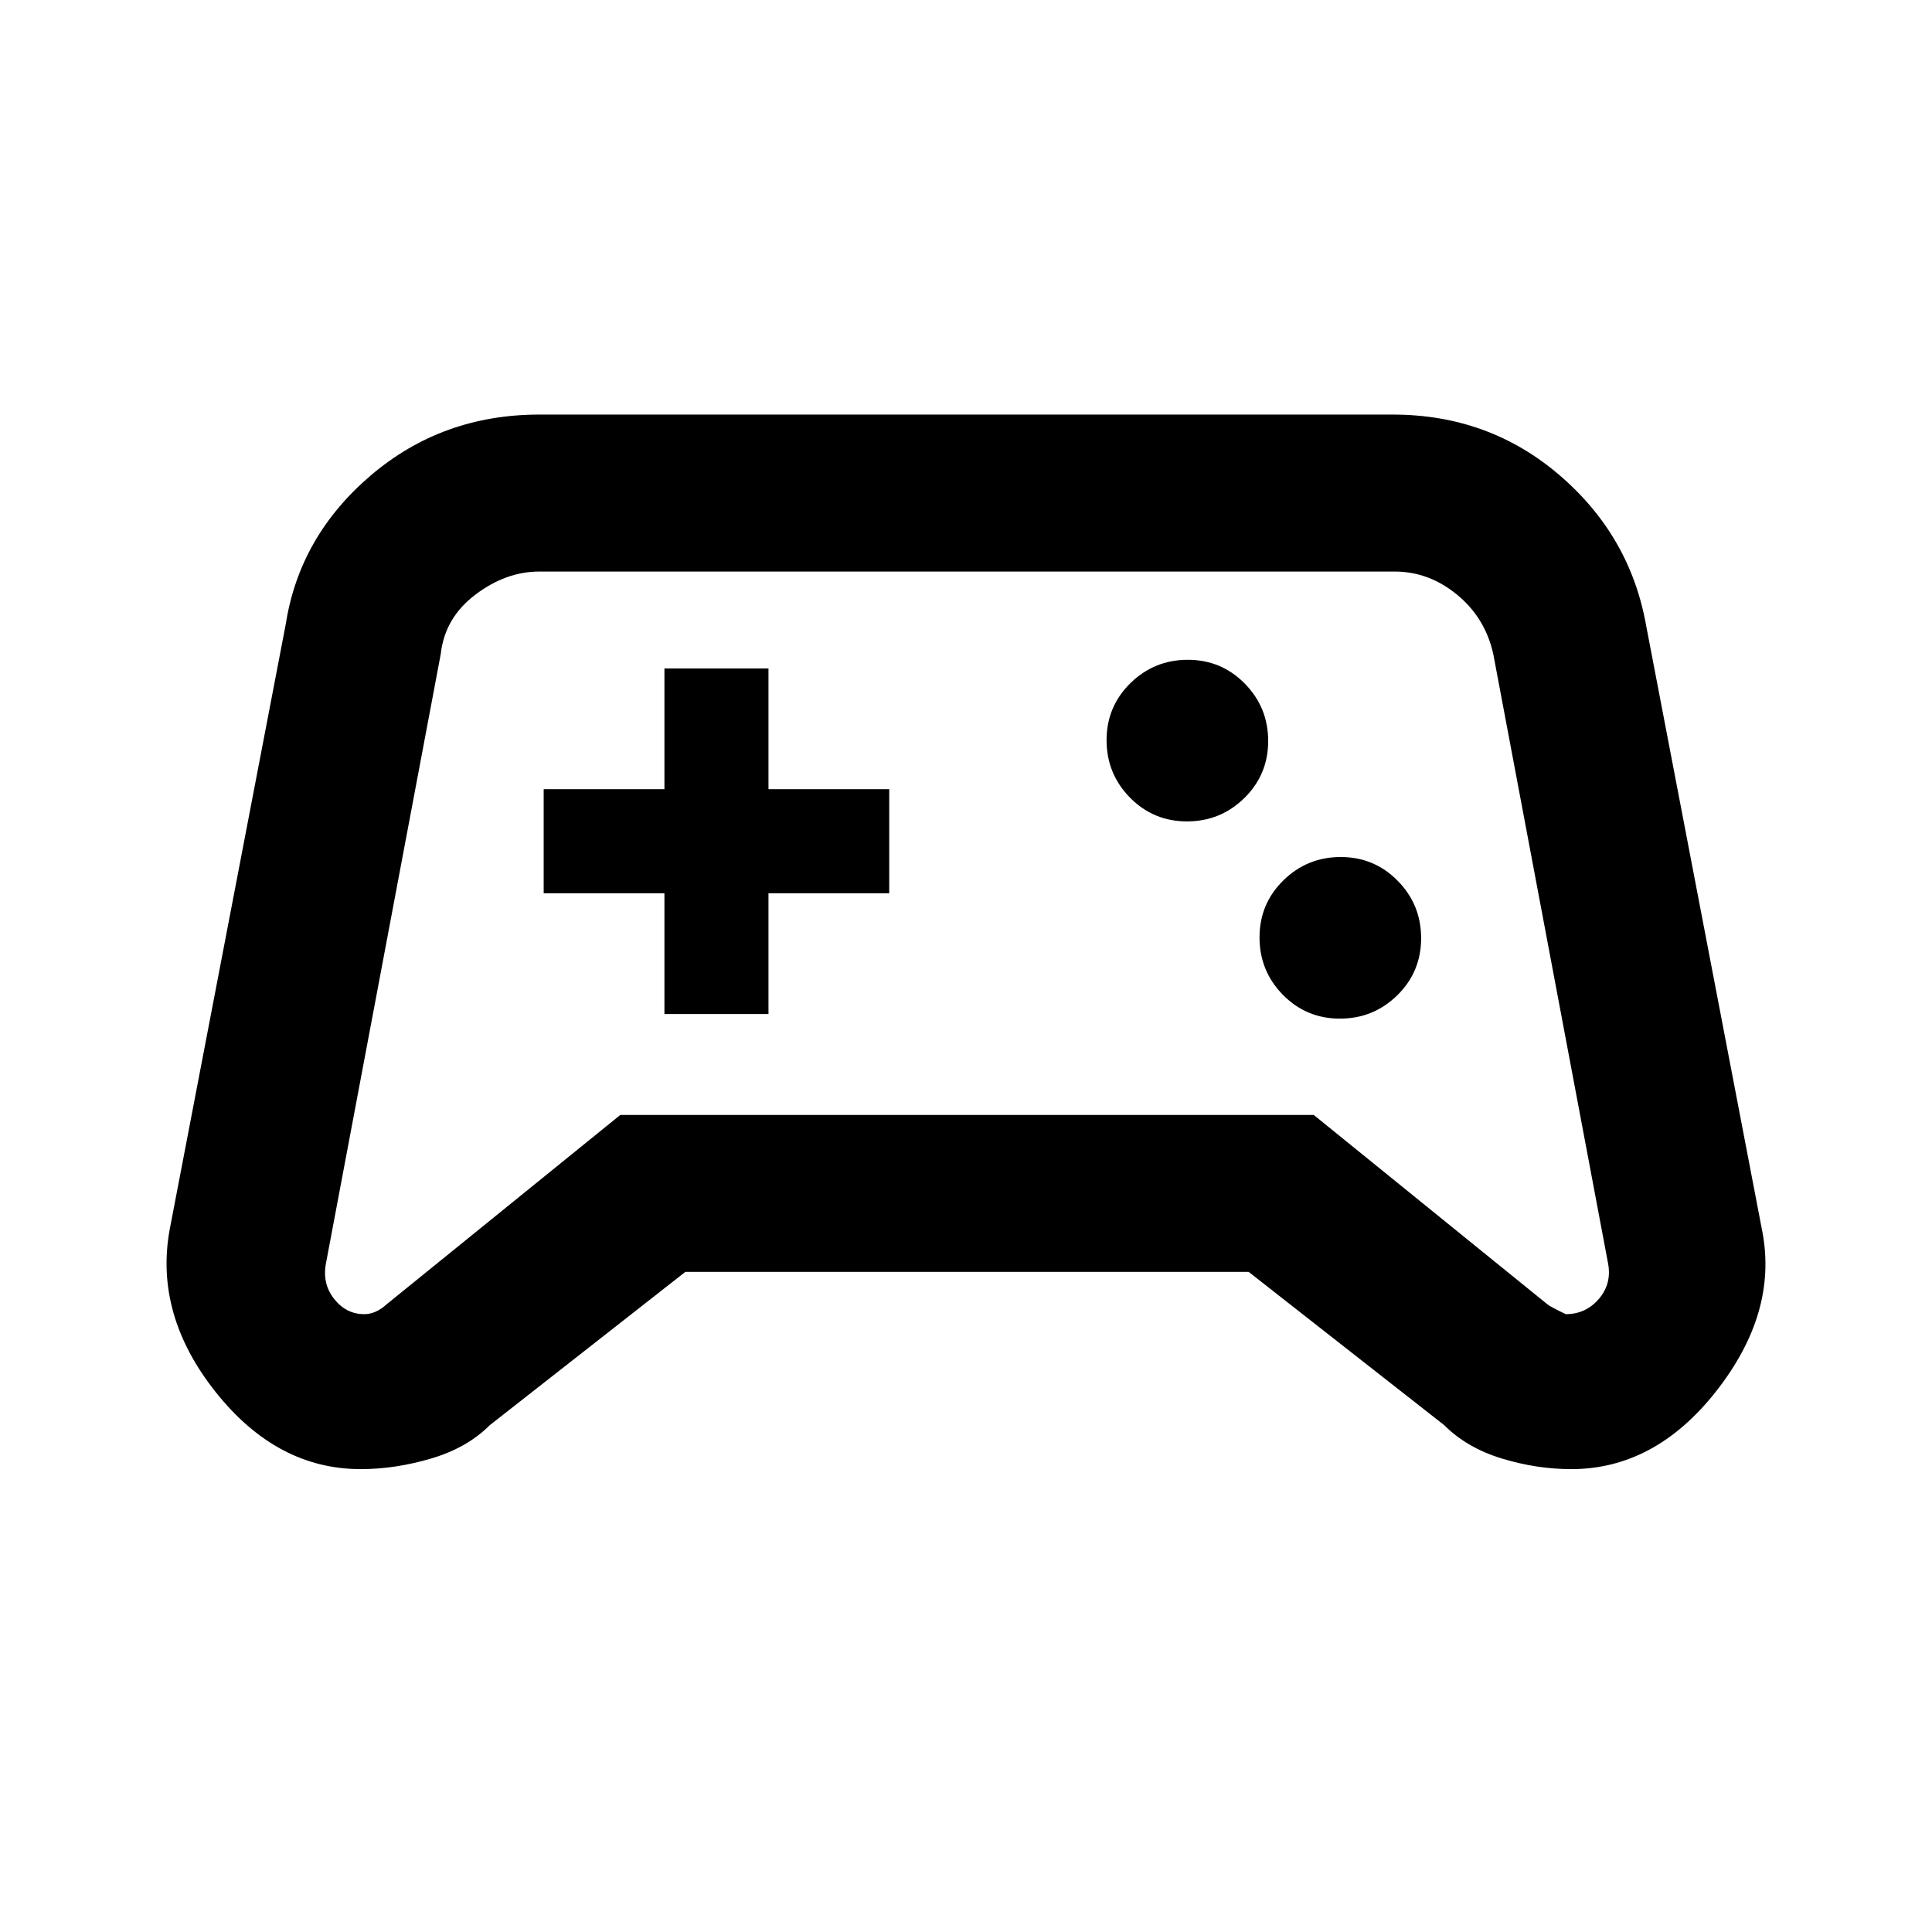 <svg xmlns="http://www.w3.org/2000/svg" height="20" viewBox="0 -960 960 960" width="20"><path d="M179.23-230q-41.61 0-72.04-38.27-30.42-38.27-22.96-80.34L142-649.92q6.85-43.69 42.29-73.89Q219.74-754 268-754h424q47.86 0 83.01 30.19 35.14 30.2 42.99 74.89l57.77 301.31q7.46 40.07-22.96 78.84Q822.38-230 780.77-230q-17.15 0-34.5-5.27t-28.65-16.58L620.46-328H340.54l-97.16 76.15q-11.3 11.31-29.15 16.58-17.85 5.27-35 5.27Zm13-82 116-94h344.54l115.96 93.97Q769.77-311 778-307q10 0 16.5-7.62 6.5-7.61 4.5-17.81L742-635q-4-18-17.99-29.5Q710.02-676 693-676H268q-16.62 0-31.81 11.5Q221-653 219-635l-57 302.57q-2 10.2 4 17.81 6 7.62 15 7.62 5.77 0 11.23-5Zm473.56-141.85q16.69 0 28.53-11.62 11.83-11.63 11.83-28.32 0-16.69-11.62-28.53-11.63-11.83-28.32-11.83-16.69 0-28.53 11.62-11.83 11.63-11.83 28.32 0 16.69 11.62 28.53 11.63 11.83 28.32 11.83Zm-76-98q16.69 0 28.53-11.62 11.83-11.63 11.83-28.32 0-16.69-11.62-28.53-11.63-11.83-28.32-11.83-16.69 0-28.53 11.62-11.83 11.63-11.83 28.32 0 16.69 11.62 28.53 11.63 11.83 28.32 11.83Zm-259.64 95.7h51.7v-60h60v-51.7h-60v-60h-51.7v60h-60v51.7h60v60ZM482-480Z"/></svg>